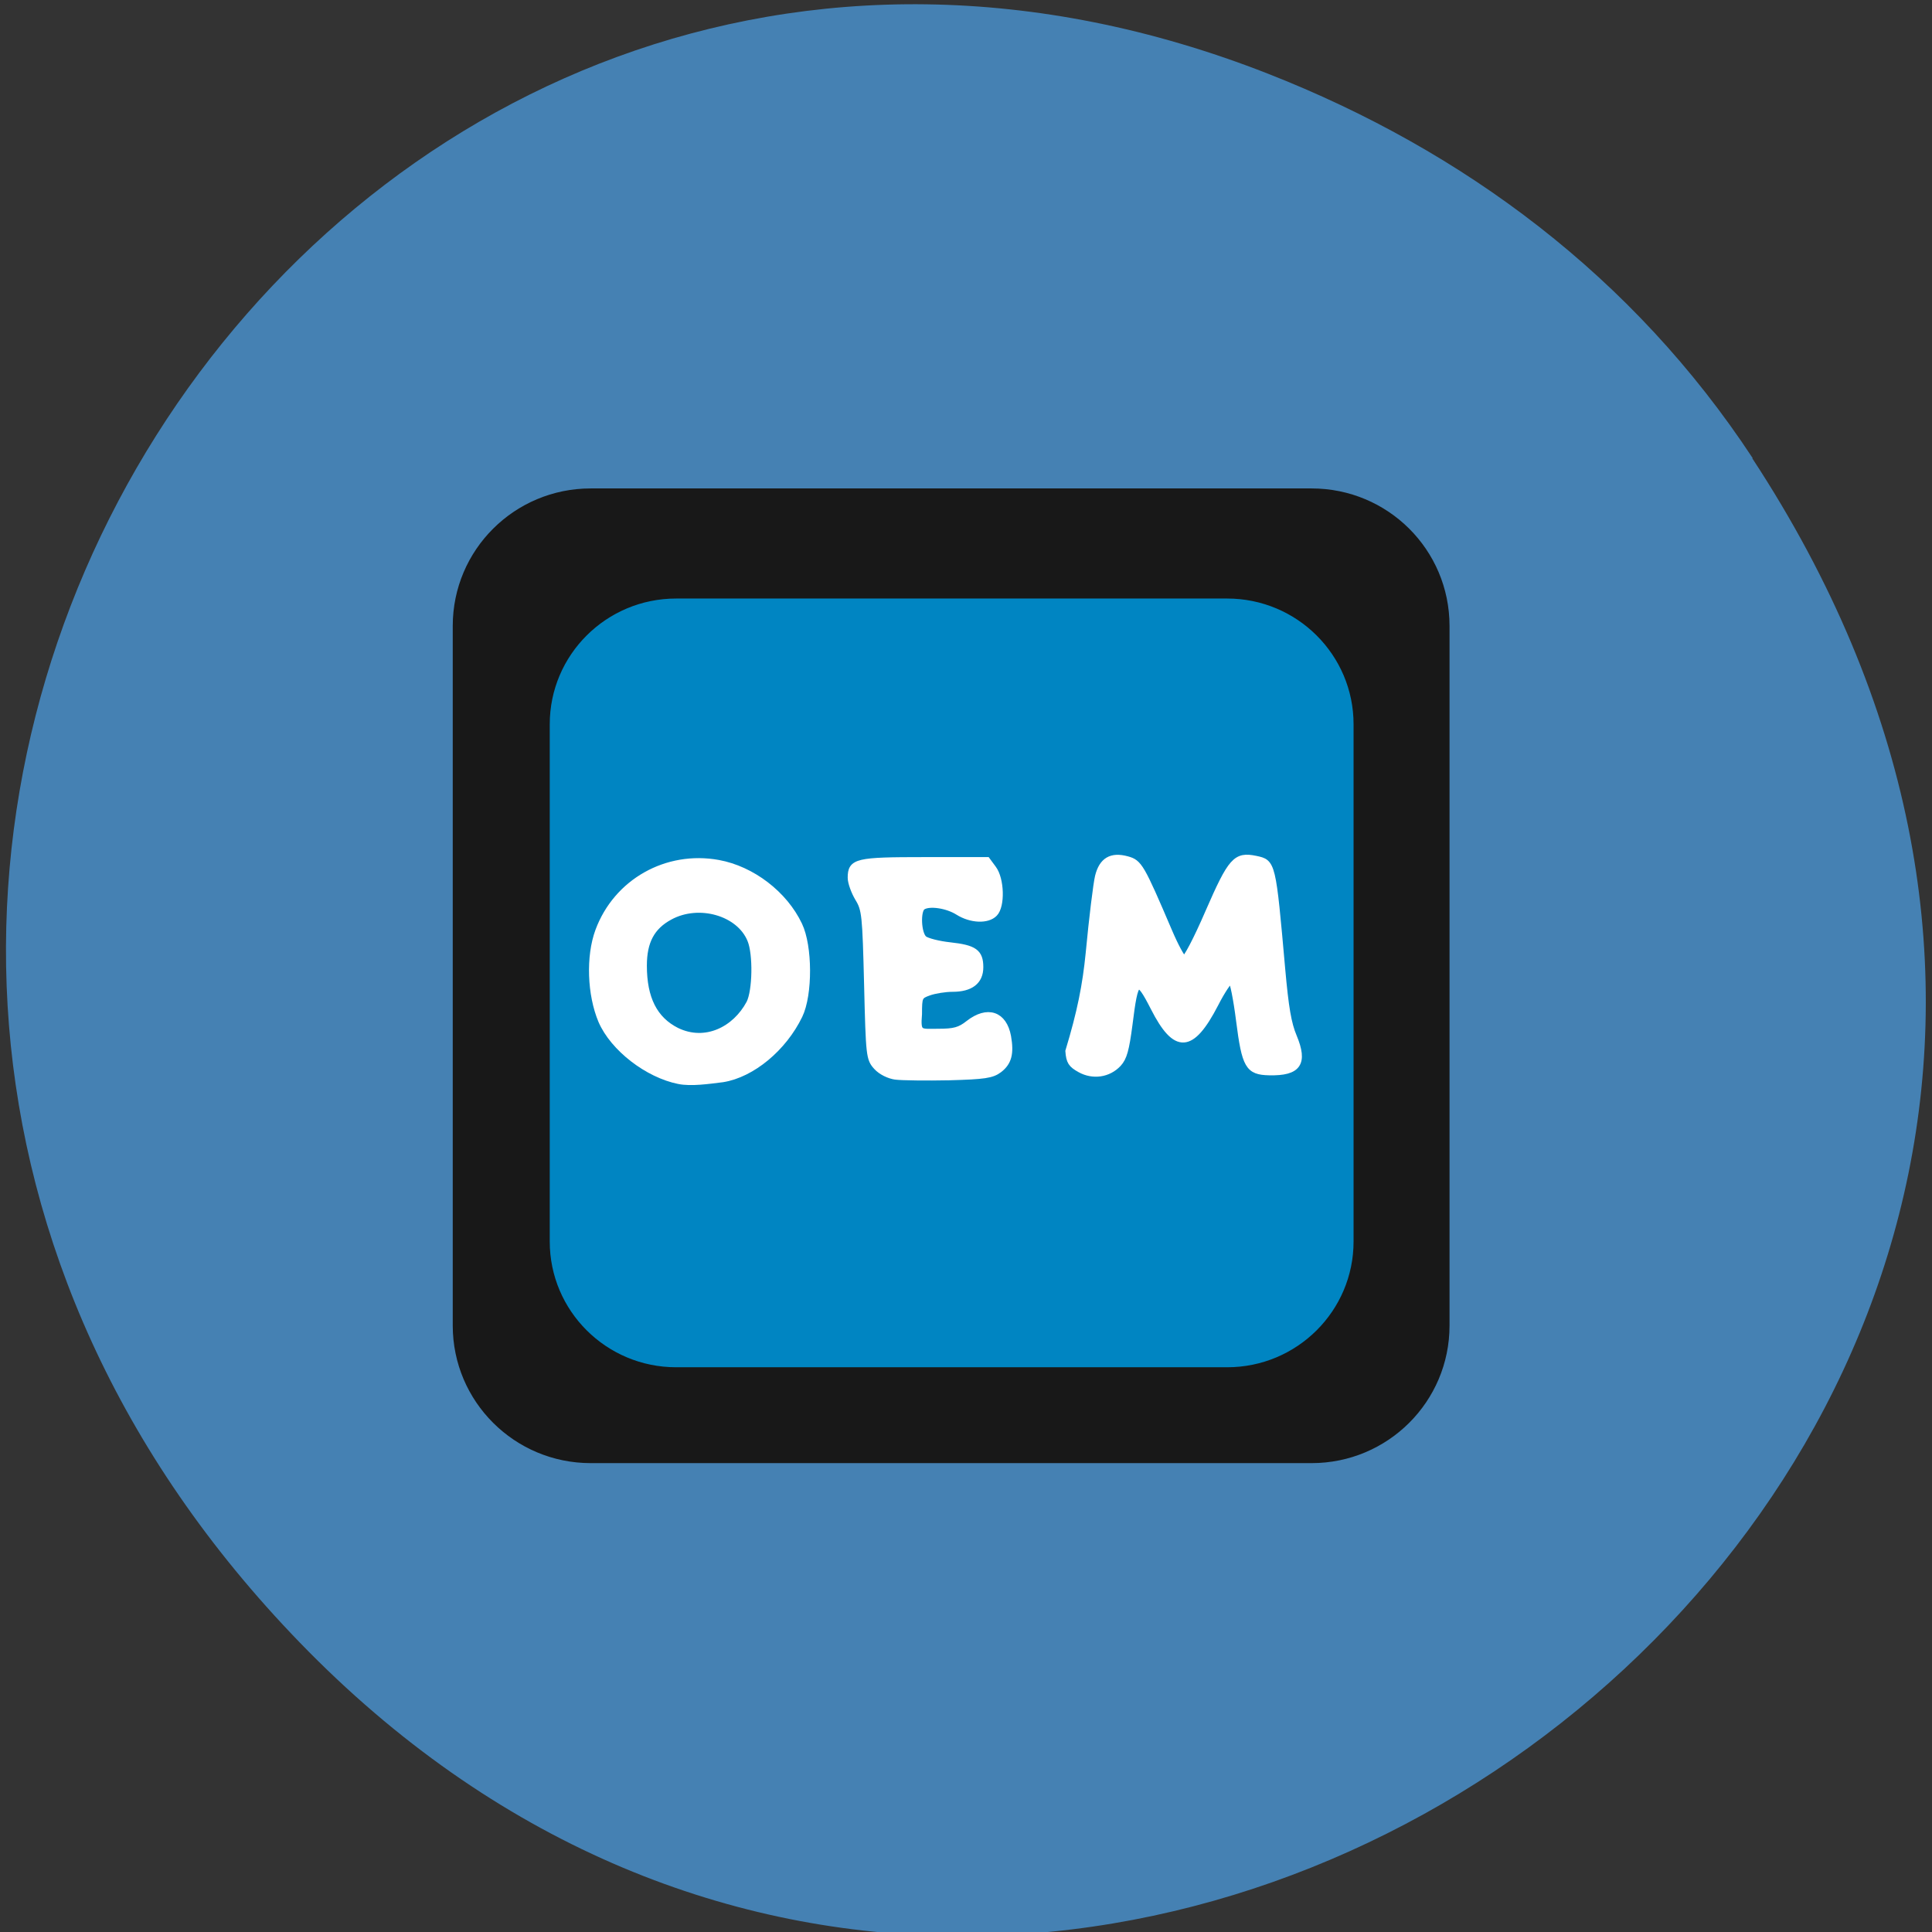 <svg xmlns="http://www.w3.org/2000/svg" viewBox="0 0 48 48"><rect x="0" y="0" width="48" height="48" fill="#333333" stroke="none"/><path d="m 43.535 11.387 c 16.11 24.547 -16.727 49.42 -36.09 29.418 c -18.25 -18.844 0.723 -48.12 24.06 -38.973 c 4.867 1.91 9.08 5.05 12.04 9.551" fill="#4581b3"/><g transform="matrix(0.16 0 0 0.163 3.058 2.967)"><g stroke="#181818"><path d="m 72.61 57.23 h 111.94 c 11.306 0 20.435 8.922 20.435 19.972 v 106.65 c 0 11.03 -9.128 19.972 -20.435 19.972 h -111.94 c -11.282 0 -20.435 -8.945 -20.435 -19.972 v -106.65 c 0 -11.05 9.153 -19.972 20.435 -19.972" fill="#181818" stroke-width="1.97"/><path d="m 85.88 72.22 h 85.56 c 11.282 0 20.435 8.945 20.435 19.972 v 78.84 c 0 11.03 -9.153 19.972 -20.435 19.972 h -85.56 c -11.282 0 -20.435 -8.945 -20.435 -19.972 v -78.84 c 0 -11.03 9.153 -19.972 20.435 -19.972" fill="#0085c2" stroke-width="1.613"/></g><g fill="#fff" stroke="#fff"><path d="m 86.32 146.54 c -4.895 -0.957 -10.205 -4.999 -12.04 -9.161 c -1.713 -3.994 -1.933 -9.783 -0.465 -13.681 c 2.814 -7.463 10.597 -11.768 18.624 -10.333 c 5.213 0.933 10.254 4.712 12.53 9.424 c 1.591 3.253 1.615 10.596 0.049 13.777 c -2.447 4.975 -7.342 8.969 -11.894 9.687 c -2.325 0.287 -4.895 0.646 -6.803 0.287 m 10.939 -11.816 c 0.979 -1.866 1.077 -7.51 0.171 -9.663 c -1.713 -4.186 -8.03 -5.956 -12.53 -3.54 c -2.839 1.507 -4.062 3.779 -4.062 7.463 c 0 4.999 1.64 8.228 5.139 9.95 c 4.454 2.105 9.08 -0.167 11.282 -4.21" stroke-width="0.989"/><path d="m 119.99 145.87 c -1.077 -0.144 -2.3 -0.741 -2.986 -1.483 c -1.126 -1.22 -1.175 -1.626 -1.444 -12.557 c -0.269 -10.548 -0.343 -11.409 -1.419 -13.13 c -0.612 -1 -1.126 -2.416 -1.126 -3.109 c 0 -2.464 0.881 -2.655 11.404 -2.655 h 9.74 l 0.954 1.268 c 1.224 1.603 1.346 5.669 0.196 6.817 c -1.077 1.1 -3.646 1 -5.653 -0.239 c -1.689 -1.052 -4.478 -1.459 -5.506 -0.789 c -0.881 0.55 -0.734 4.138 0.22 4.927 c 0.441 0.359 2.251 0.813 4.01 1 c 3.793 0.407 4.699 1.028 4.699 3.301 c 0 2.129 -1.468 3.253 -4.283 3.253 c -1.15 0 -2.79 0.263 -3.671 0.574 c -1.493 0.526 -1.566 0.67 -1.566 3.301 c -0.269 3.109 0.196 2.751 3.035 2.751 c 2.472 0 3.353 -0.239 4.699 -1.292 c 2.912 -2.224 5.457 -1.411 6.094 1.985 c 0.465 2.583 0.098 3.923 -1.346 5.02 c -1.126 0.837 -2.3 1 -7.782 1.148 c -3.549 0.072 -7.268 0.024 -8.272 -0.096" stroke-width="0.995"/><path d="m 148.58 144.79 c -1.37 -0.741 -1.664 -1.196 -1.787 -2.775 c 1.835 -5.932 2.668 -10.07 3.157 -14.949 c 0.514 -5.358 1.175 -10.596 1.444 -11.672 c 0.612 -2.44 2.056 -3.277 4.527 -2.607 c 1.86 0.502 2.178 1.028 6.51 10.979 c 0.954 2.2 1.982 4.066 2.3 4.186 c 0.318 0.096 1.909 -2.846 3.793 -7.128 c 3.524 -7.941 4.258 -8.73 7.342 -8.108 c 2.643 0.55 2.643 0.526 4.111 16.791 c 0.538 5.884 0.954 8.324 1.811 10.309 c 1.713 4.04 0.685 5.501 -3.818 5.406 c -3.255 -0.072 -3.769 -0.933 -4.674 -7.893 c -0.416 -3.253 -0.979 -6 -1.248 -6.099 c -0.245 -0.072 -1.37 1.531 -2.447 3.612 c -3.695 7.01 -6.167 7.152 -9.593 0.526 c -2.496 -4.784 -2.839 -4.568 -3.744 2.583 c -0.514 3.851 -0.857 5.071 -1.713 5.98 c -1.542 1.626 -3.965 1.961 -5.971 0.861" stroke-width="0.953"/></g></g></svg>